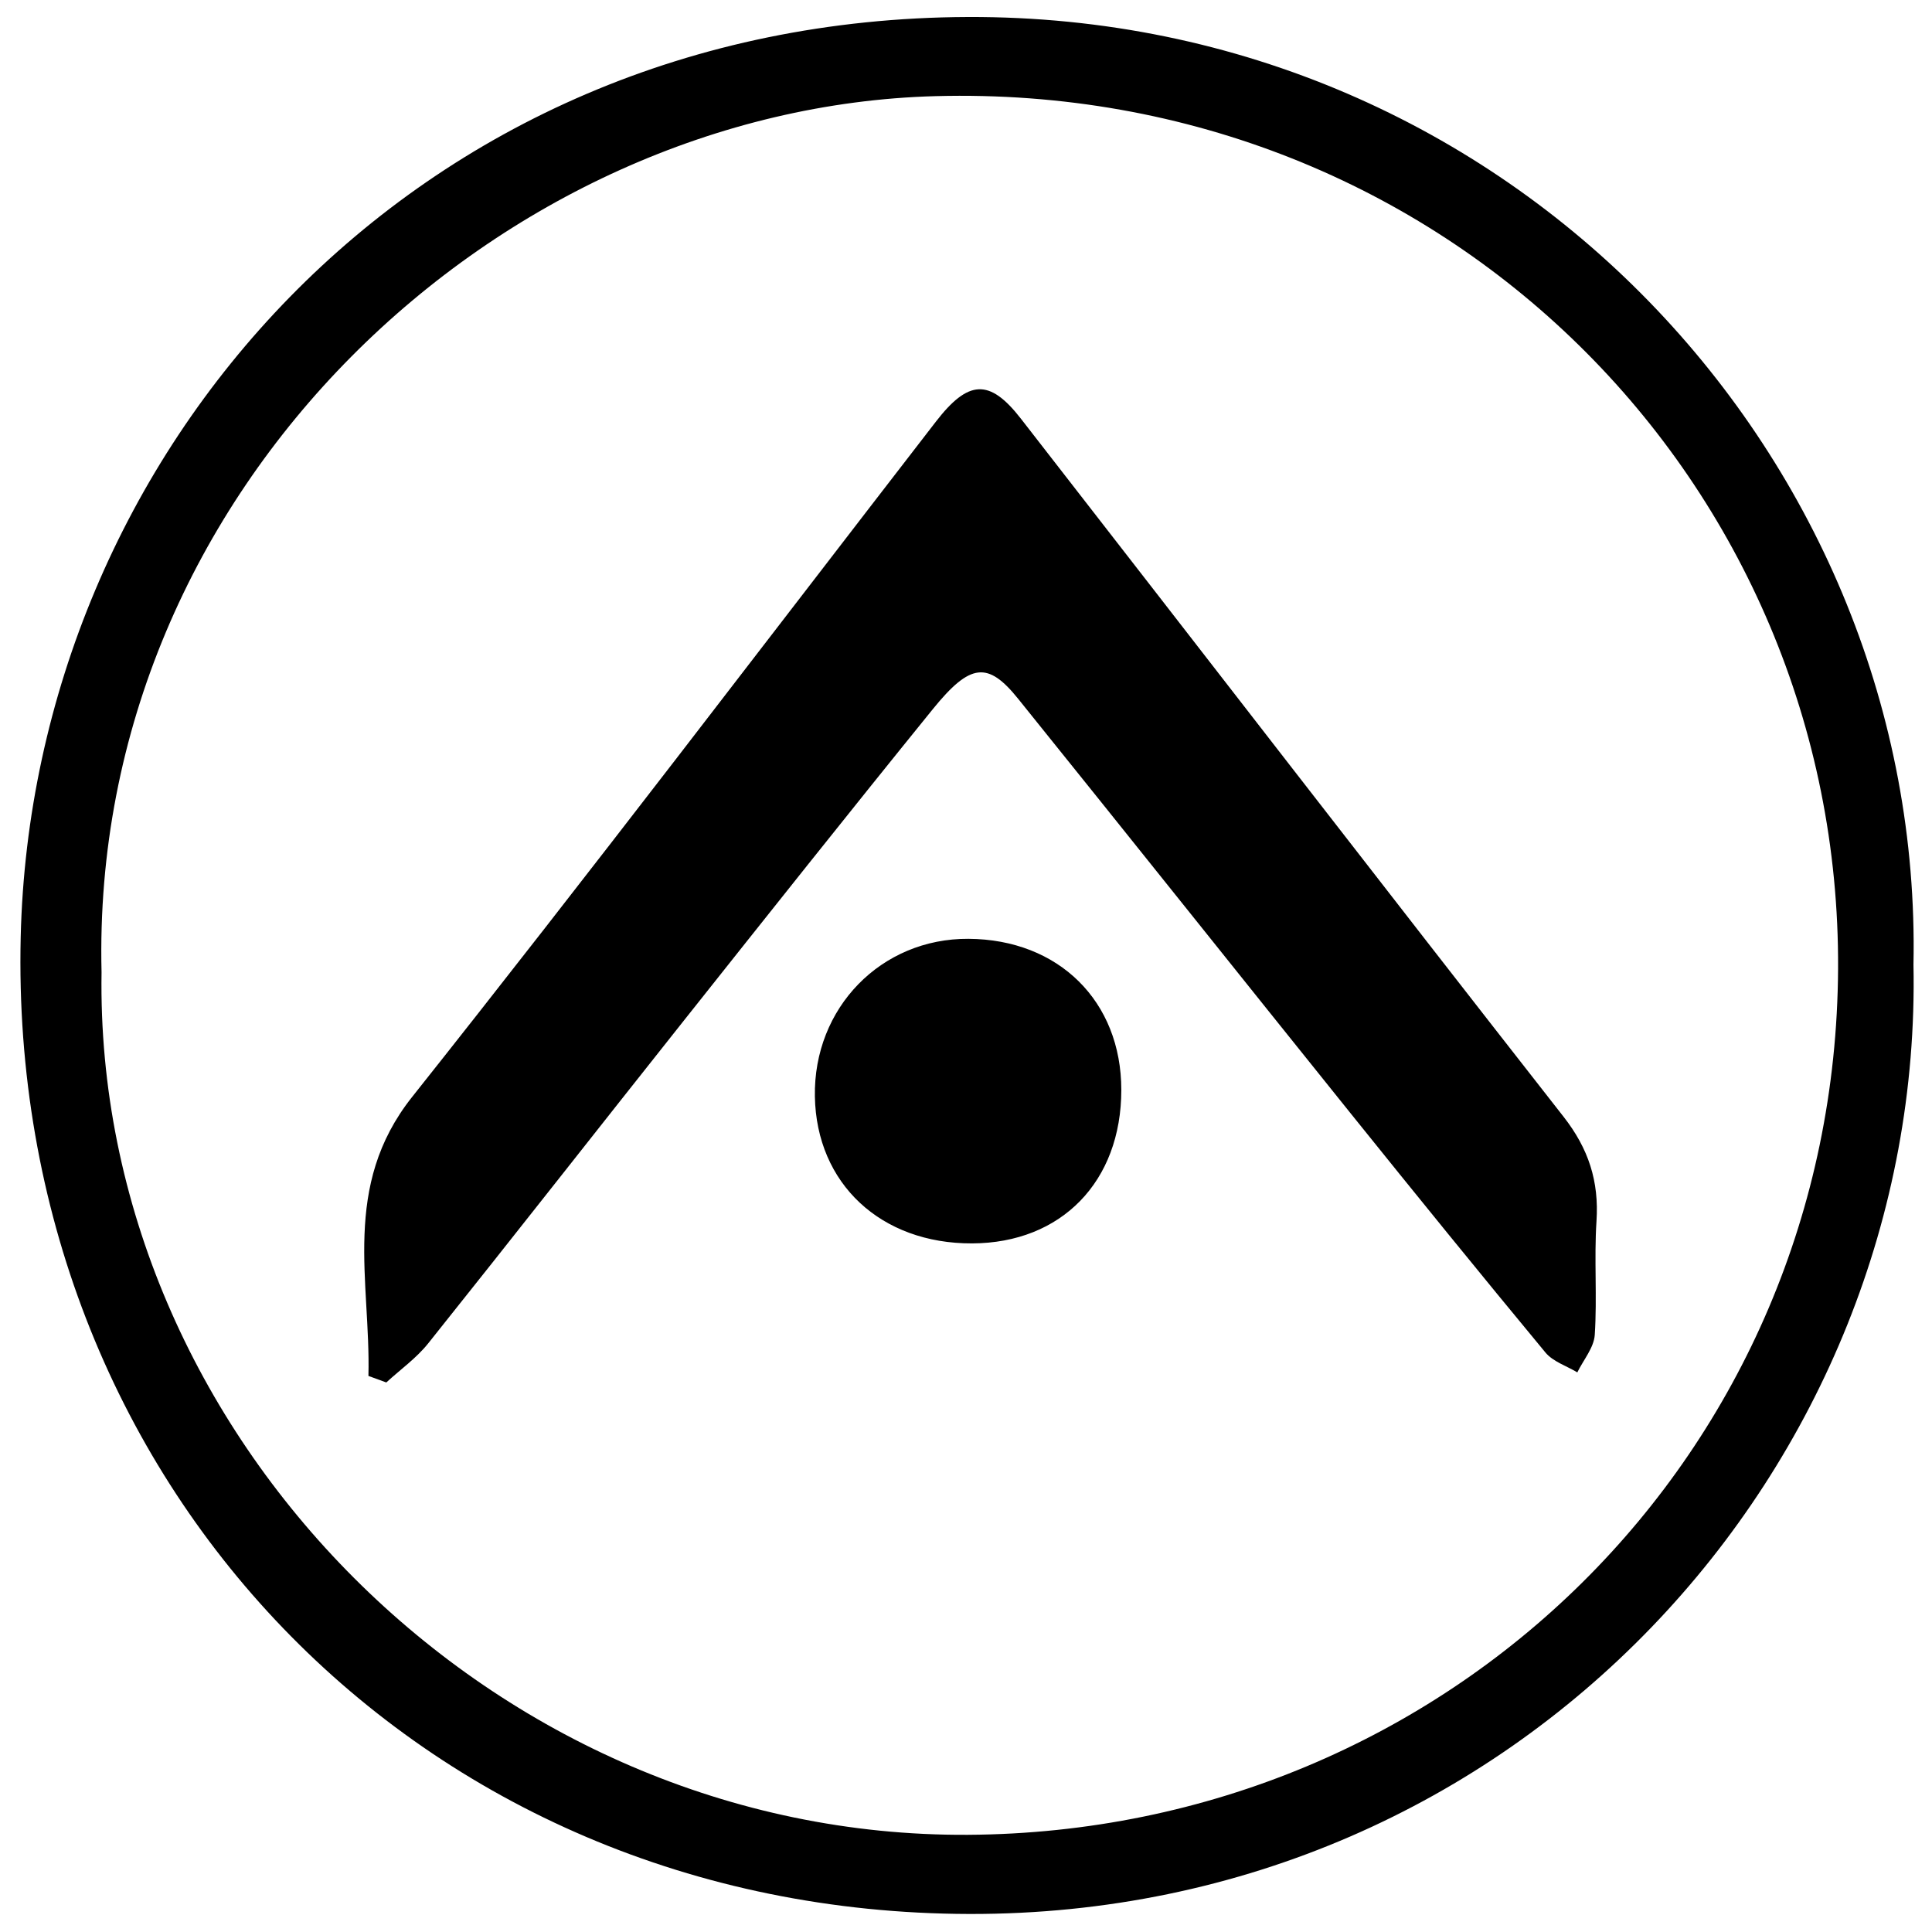 <?xml version="1.0" encoding="iso-8859-1"?>
<!-- Generator: Adobe Illustrator 19.0.0, SVG Export Plug-In . SVG Version: 6.00 Build 0)  -->
<svg version="1.1" id="Layer_1" xmlns="http://www.w3.org/2000/svg" xmlns:xlink="http://www.w3.org/1999/xlink" x="0px" y="0px"
	 viewBox="0 0 2000 2000" style="enable-background:new 0 0 2000 2000;" xml:space="preserve">
<path d="M1980.816,998.546c10.489,518.269-408.541,984.152-977.452,982.786C432.332,1979.96,8.286,1531.561,21.428,970.11
	C33.111,470.991,425.92,19.697,1002.031,17.601C1566.11,15.549,1991.469,477.839,1980.816,998.546z M105.126,1006.523
	c-7.556,478.665,405.681,895.757,896.828,892.868c497.979-2.929,898.151-394.952,900.818-896.591
	c2.67-502.301-406.497-917.545-934.414-903.271C519.413,111.667,92.796,503.933,105.126,1006.523z M399.893,1431.117
	c14.546-13.371,31.125-25.117,43.314-40.372c88.359-110.585,175.617-222.049,263.648-332.898
	c85.919-108.188,171.799-216.416,258.79-323.74c38.826-47.901,57.019-49.592,88.25-10.831
	c115.54,143.393,230.248,287.456,345.643,430.967c66.241,82.381,132.87,164.459,200.288,245.875
	c7.844,9.473,21.854,13.841,33.005,20.576c6.308-12.924,17.195-25.55,18.062-38.829c2.553-39.125-0.765-78.633,1.791-117.758
	c2.695-41.243-8.143-74.933-34.129-108.123c-188.093-240.232-374.447-481.825-561.791-722.645
	c-32.54-41.829-54.463-40.164-87.987,3.204C788.452,669.818,610.06,904.631,426.682,1135.481
	c-73.651,92.717-42.837,191.211-45.287,288.872C387.56,1426.608,393.727,1428.863,399.893,1431.117z M1160.775,1128.325
	c0.025-91.815-64.789-155.903-158.242-156.468c-90.438-0.547-160.598,71.508-158.972,163.265
	c1.597,90.138,68.206,152.373,162.727,152.042C1098.787,1286.839,1160.748,1223.132,1160.775,1128.325z"/>
</svg>
